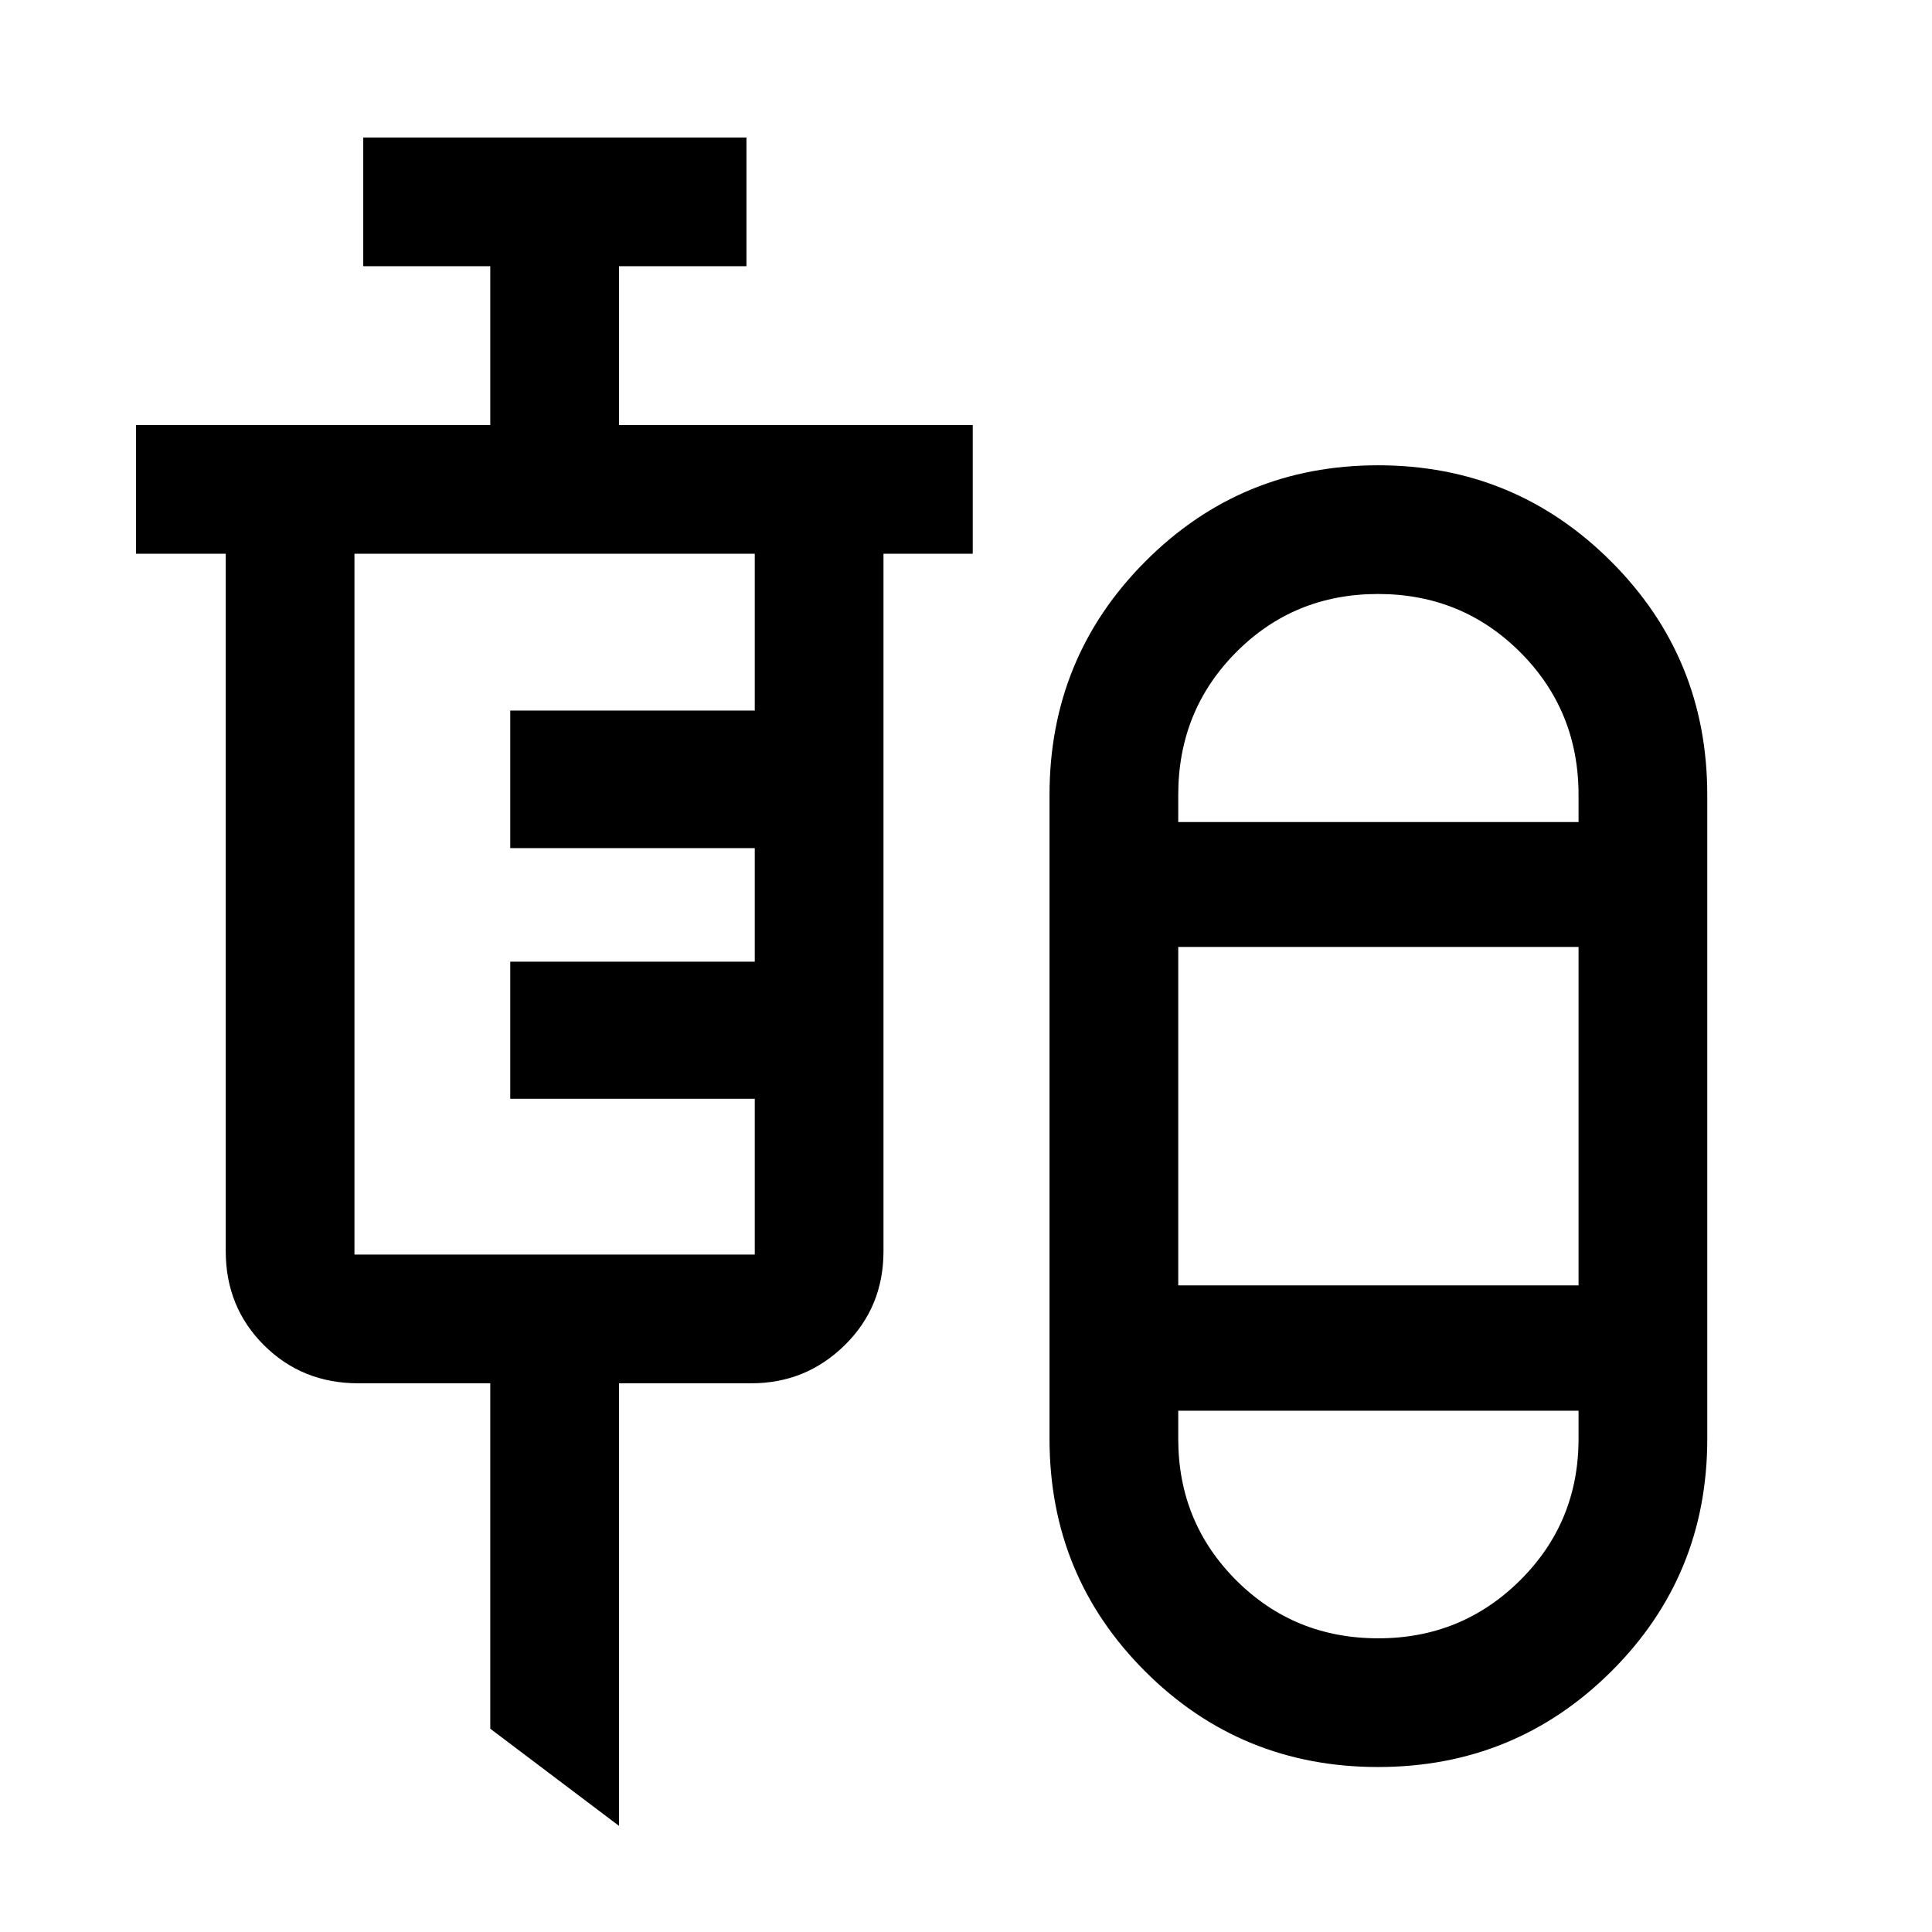 <svg xmlns="http://www.w3.org/2000/svg" height="48" viewBox="0 -960 960 960" width="48"><path d="m307.57-52.74-63.96-48.28v-171.63h-65.57q-27.88 0-46.87-18.92-19-18.93-19-46.71v-346.57H67.56v-63.95h176.05v-78.92H180.5v-63.95h190.41v63.95h-63.34v78.92h175.78v63.95H439v346.57q0 27.78-19.28 46.71-19.28 18.92-46.35 18.92h-65.8v219.91Zm377.18-29.24q-68.12 0-115.68-47.47-47.57-47.48-47.57-115.57v-320q0-68.27 47.63-116.03 47.62-47.75 115.6-47.75 67.97 0 115.78 47.75 47.82 47.76 47.82 116.03v320q0 68.09-47.73 115.57-47.74 47.47-115.85 47.47ZM176.13-336.61h198.91v-77.41h-121.5v-68.13h121.5v-56.42h-121.5v-68.36h121.5v-77.92H176.13v348.24Zm508.6-328.24q-41.73 0-70.5 28.95-28.77 28.95-28.77 70.88v13.5h198.91v-13.5q0-41.9-28.96-70.87-28.96-28.96-70.68-28.96ZM585.46-321.3h198.91v-168.18H585.46v168.18Zm99.41 175.37q41.46 0 70.48-28.84 29.02-28.83 29.02-70.25v-14H585.46v14q0 41.45 28.82 70.27 28.83 28.82 70.59 28.82Zm-.09-405.59Zm0 292.5Z"/></svg>